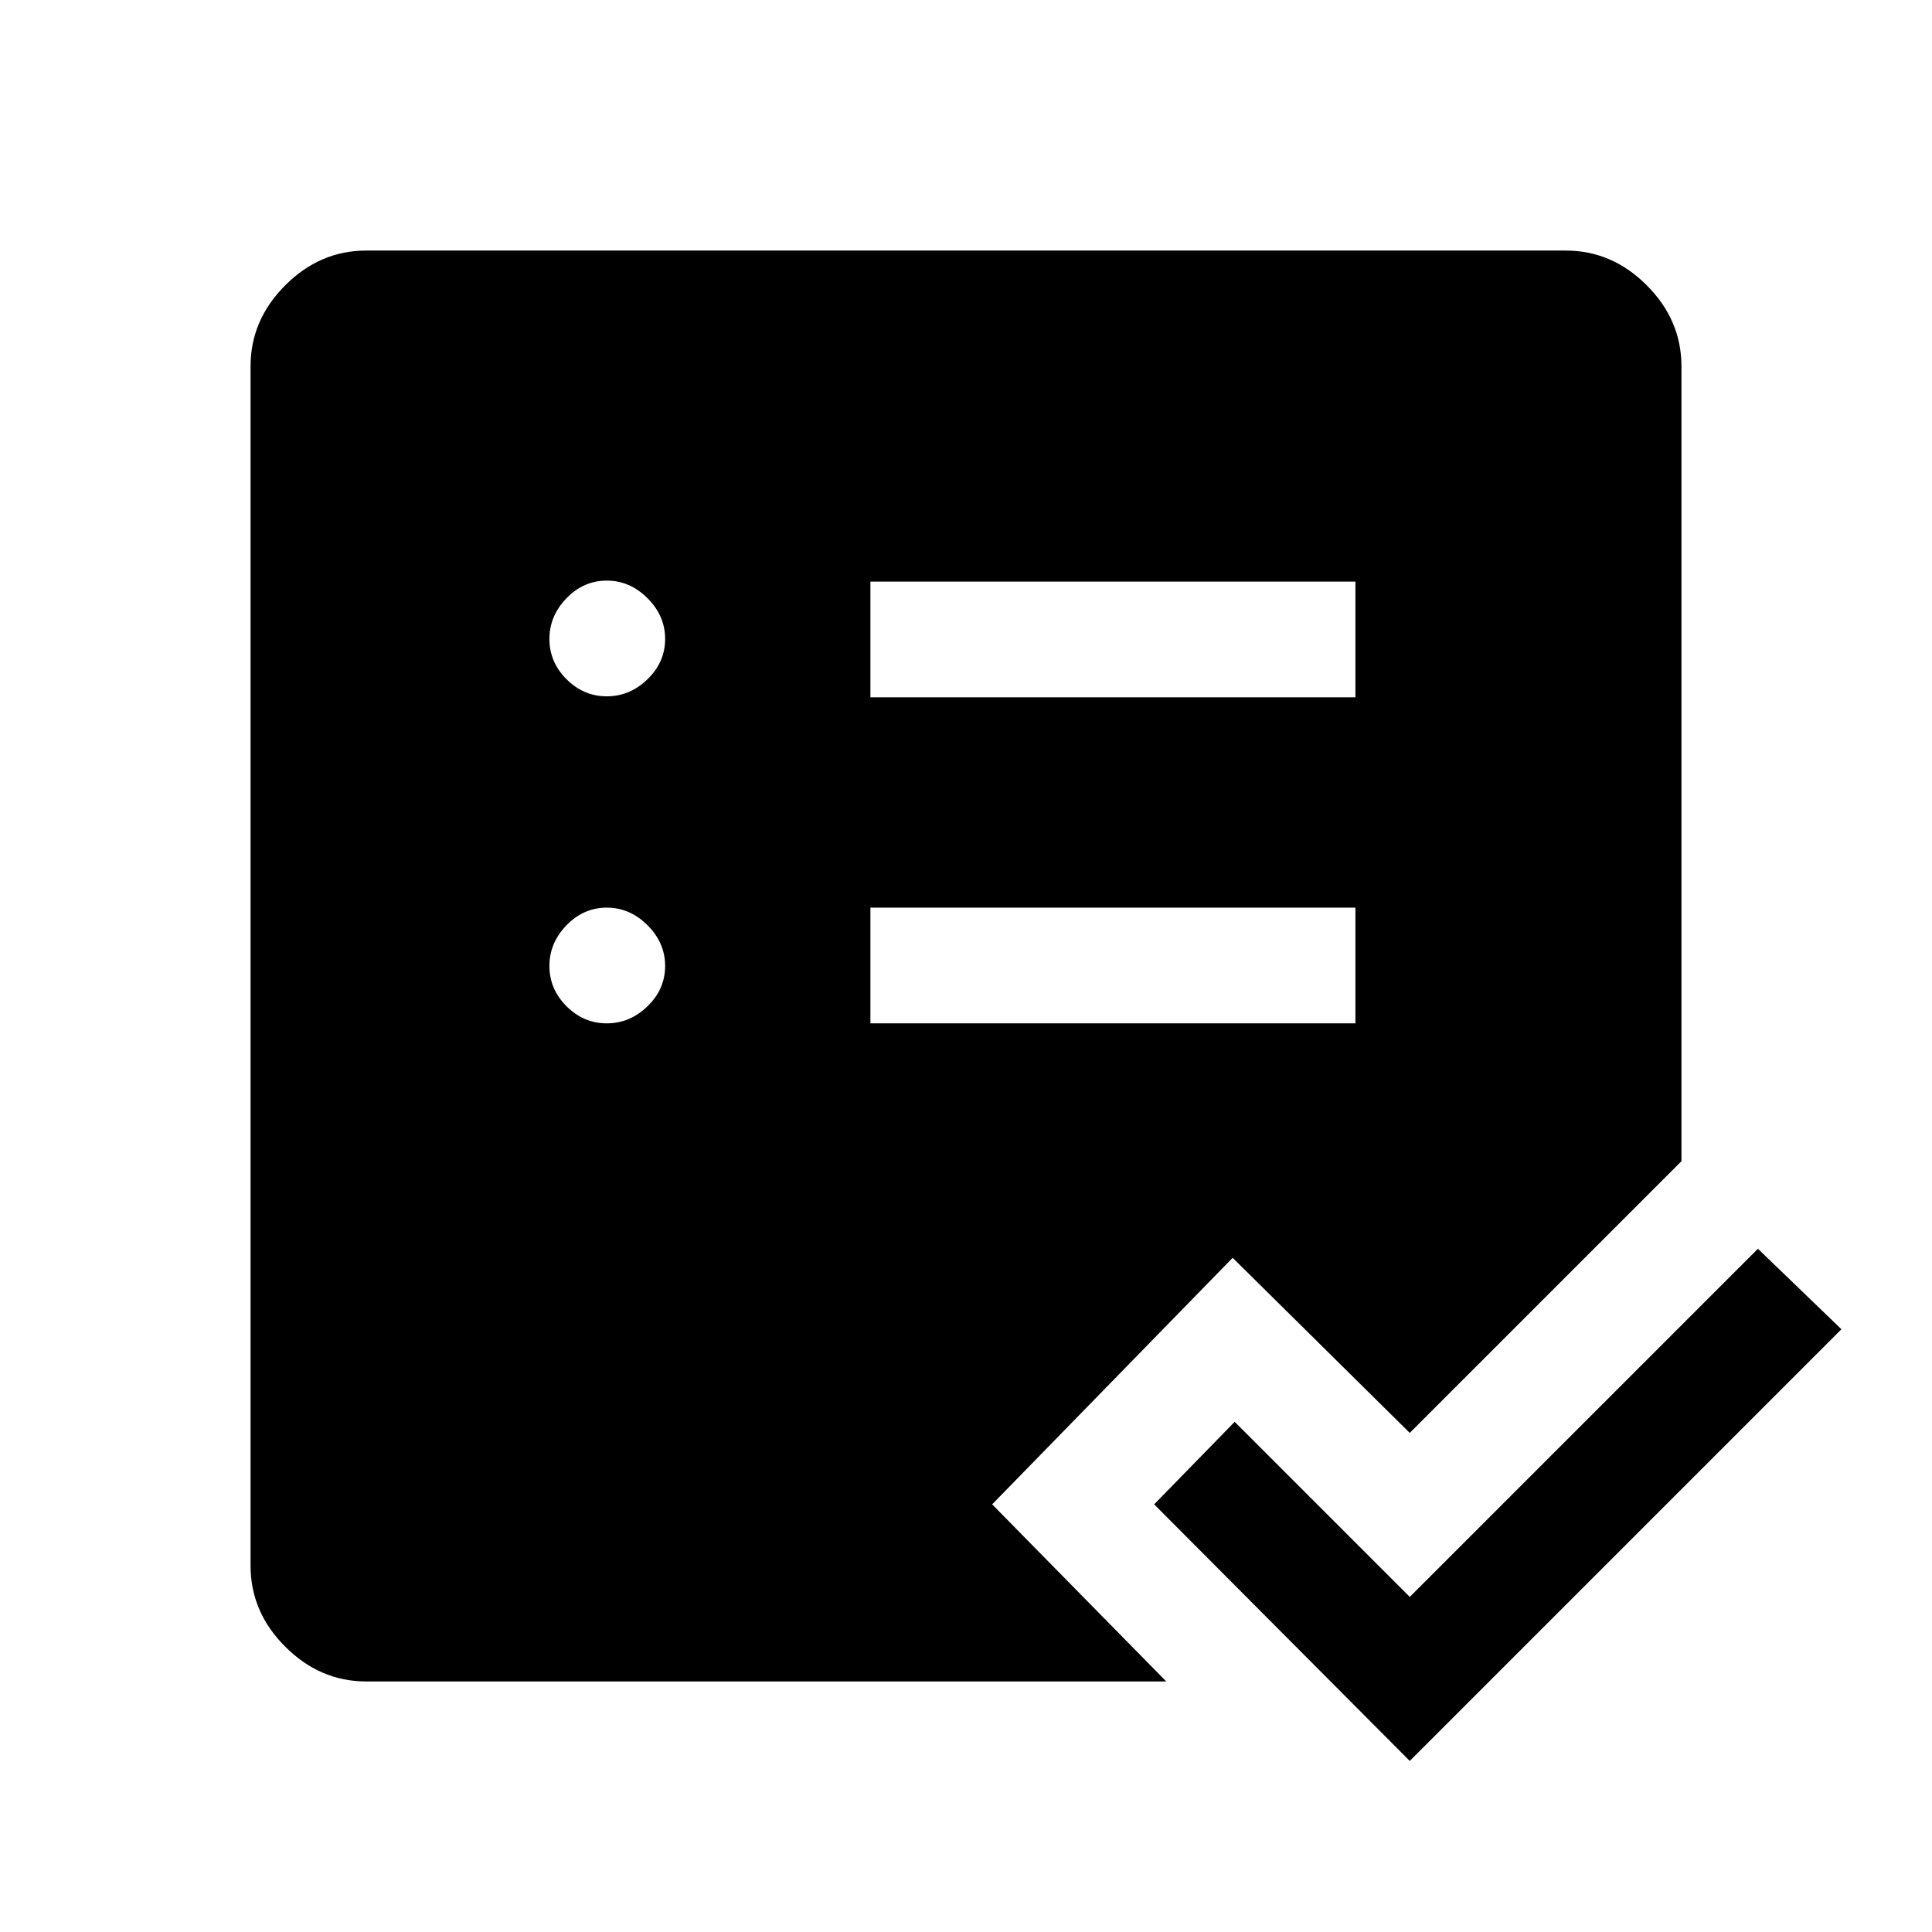 <svg xmlns="http://www.w3.org/2000/svg" height="48" viewBox="0 -960 960 960" width="48"><path d="M182-124.5q-23 0-40.25-17.25T124.5-182v-596q0-23 17.25-40.25T182-835.5h596q23 0 40.25 17.25T835.5-778v395l-135 135-88-87L493-212.5l86.5 88H182Zm250.5-327h241V-509h-241v57.5Zm0-162h241V-671h-241v57.5ZM700.5-85l-127-127.5 40-41 87 87 173-173 41.5 40L700.5-85Zm-399-366.5q11.5 0 20.25-8.5t8.75-20q0-11.5-8.75-20.25T301.5-509q-11.5 0-20 8.75T273-480q0 11.5 8.5 20t20 8.5Zm0-162.5q11.5 0 20.25-8.5t8.75-20q0-11.5-8.75-20.25t-20.25-8.75q-11.5 0-20 8.75T273-642.5q0 11.5 8.5 20t20 8.5Z"/></svg>